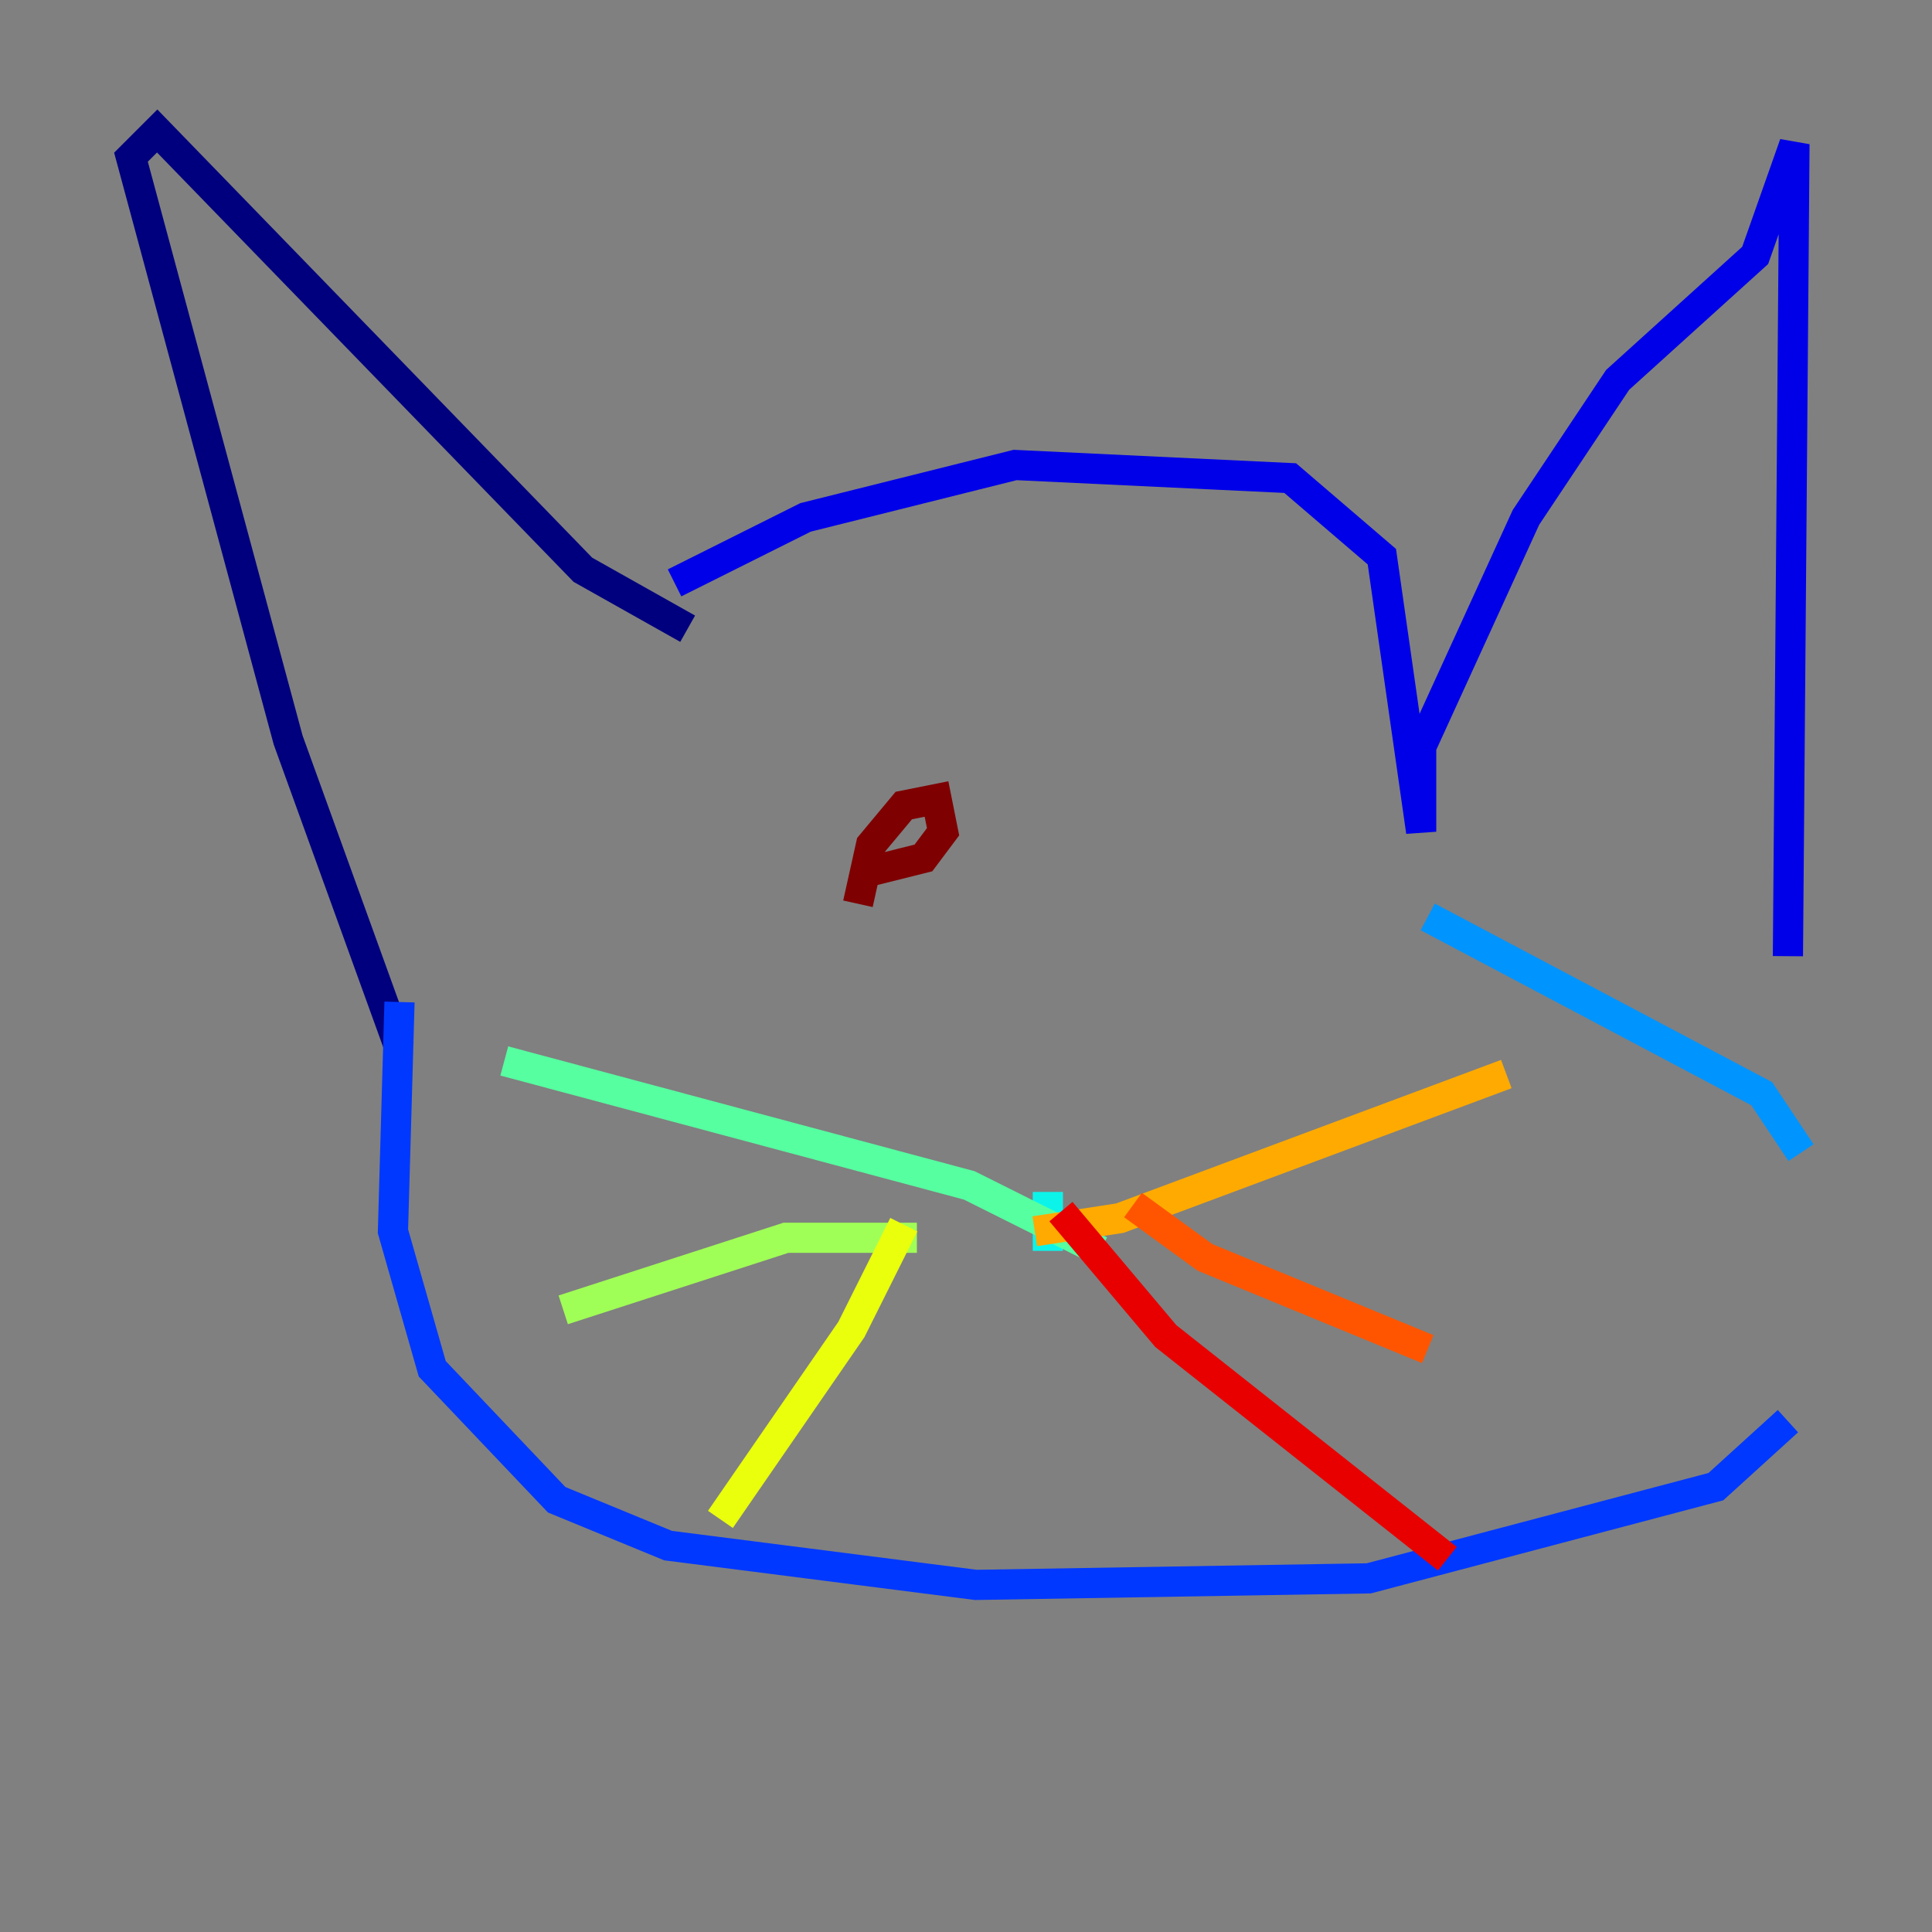 <?xml version="1.0" encoding="utf-8" ?>
<svg baseProfile="tiny" height="128" version="1.2" viewBox="0,0,128,128" width="128" xmlns="http://www.w3.org/2000/svg" xmlns:ev="http://www.w3.org/2001/xml-events" xmlns:xlink="http://www.w3.org/1999/xlink"><rect x="0" y="0" width="128" height="128" fill="#808080" stroke="none"/><defs /><polyline fill="none" points="45.559,41.654 38.617,37.749 10.414,8.678 8.678,10.414 19.091,49.031 26.468,69.424" stroke="#00007f" stroke-width="2" /><polyline fill="none" points="44.691,38.617 53.37,34.278 67.254,30.807 85.478,31.675 91.552,36.881 94.156,55.105 94.156,49.464 101.098,34.278 107.173,25.166 116.285,16.922 118.888,9.546 118.454,63.349" stroke="#0000e8" stroke-width="2" /><polyline fill="none" points="26.468,66.386 26.034,81.573 28.637,90.685 36.881,99.363 44.258,102.4 64.651,105.003 90.685,104.57 113.681,98.495 118.454,94.156" stroke="#0038ff" stroke-width="2" /><polyline fill="none" points="119.322,76.366 116.719,72.461 94.59,60.746" stroke="#0094ff" stroke-width="2" /><polyline fill="none" points="69.424,82.875 69.424,78.969" stroke="#0cf4ea" stroke-width="2" /><polyline fill="none" points="72.895,82.875 64.217,78.536 33.41,70.291" stroke="#56ffa0" stroke-width="2" /><polyline fill="none" points="60.746,82.007 52.068,82.007 37.315,86.78" stroke="#a0ff56" stroke-width="2" /><polyline fill="none" points="59.878,81.139 56.407,88.081 47.729,100.664" stroke="#eaff0c" stroke-width="2" /><polyline fill="none" points="68.556,81.573 74.197,80.705 99.797,71.159" stroke="#ffaa00" stroke-width="2" /><polyline fill="none" points="75.064,79.837 79.837,83.308 94.59,89.383" stroke="#ff5500" stroke-width="2" /><polyline fill="none" points="70.291,80.271 77.234,88.515 95.891,103.268" stroke="#e80000" stroke-width="2" /><polyline fill="none" points="56.841,59.878 57.709,55.973 59.878,53.37 62.047,52.936 62.481,55.105 61.18,56.841 57.709,57.709" stroke="#7f0000" stroke-width="2" /></svg>
